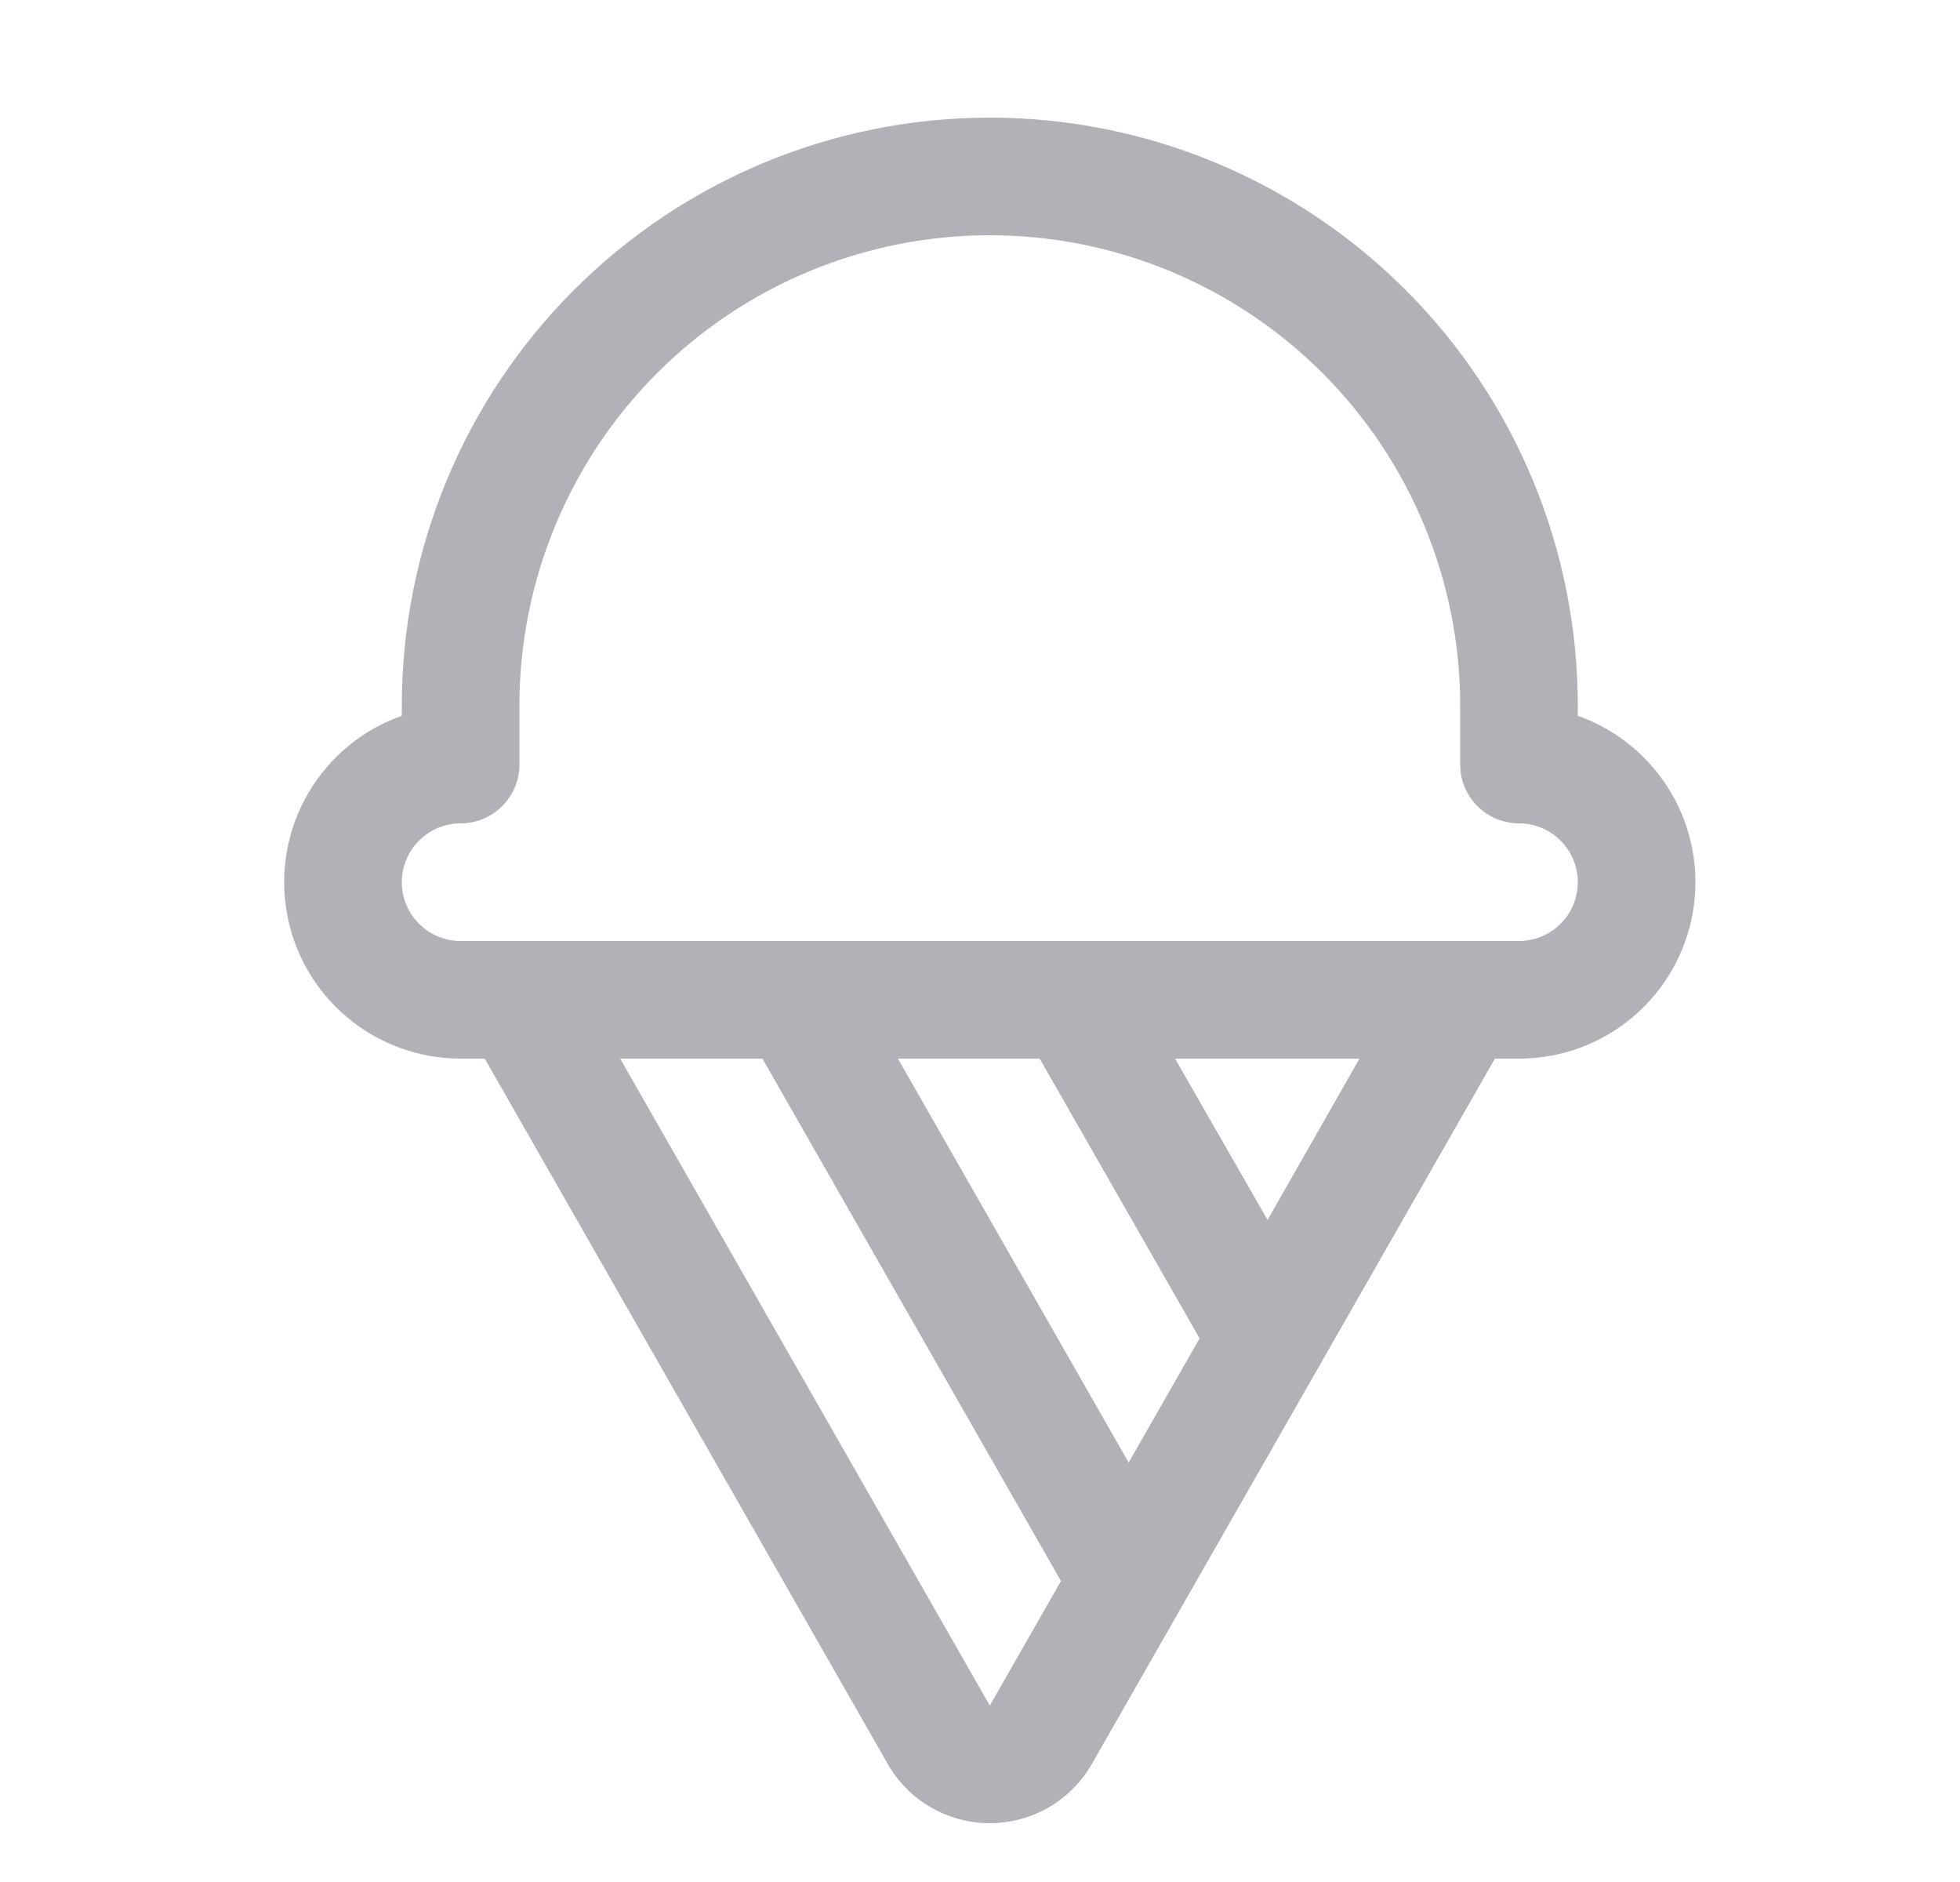 <svg width="25" height="24" viewBox="0 0 25 24" fill="none" xmlns="http://www.w3.org/2000/svg">
<path d="M20.125 9.128V9C20.125 7.011 19.335 5.103 17.928 3.697C16.522 2.29 14.614 1.5 12.625 1.5C10.636 1.5 8.728 2.29 7.322 3.697C5.915 5.103 5.125 7.011 5.125 9V9.128C4.624 9.305 4.202 9.653 3.934 10.111C3.665 10.569 3.567 11.107 3.657 11.63C3.746 12.154 4.018 12.628 4.424 12.97C4.83 13.313 5.344 13.5 5.875 13.5H6.183L11.323 22.494C11.454 22.724 11.643 22.915 11.872 23.047C12.101 23.18 12.361 23.25 12.625 23.25C12.889 23.25 13.149 23.18 13.378 23.047C13.606 22.915 13.796 22.724 13.927 22.494L19.067 13.5H19.375C19.906 13.5 20.42 13.313 20.826 12.97C21.232 12.628 21.503 12.154 21.593 11.63C21.683 11.107 21.585 10.569 21.316 10.111C21.047 9.653 20.625 9.305 20.125 9.128ZM7.91 13.5H9.725L13.533 20.162L12.625 21.75L7.91 13.5ZM13.261 13.5L15.301 17.068L14.396 18.651L11.453 13.5H13.261ZM16.168 15.557L14.988 13.5H17.34L16.168 15.557ZM19.375 12H5.875C5.676 12 5.485 11.921 5.345 11.78C5.204 11.64 5.125 11.449 5.125 11.25C5.125 11.051 5.204 10.86 5.345 10.72C5.485 10.579 5.676 10.5 5.875 10.5C6.074 10.5 6.265 10.421 6.405 10.28C6.546 10.14 6.625 9.949 6.625 9.75V9C6.625 7.409 7.257 5.883 8.382 4.757C9.508 3.632 11.034 3 12.625 3C14.216 3 15.742 3.632 16.868 4.757C17.993 5.883 18.625 7.409 18.625 9V9.75C18.625 9.949 18.704 10.14 18.845 10.28C18.985 10.421 19.176 10.5 19.375 10.5C19.574 10.5 19.765 10.579 19.905 10.72C20.046 10.86 20.125 11.051 20.125 11.25C20.125 11.449 20.046 11.64 19.905 11.78C19.765 11.921 19.574 12 19.375 12Z" fill="#B0B2B8"/>
</svg>
